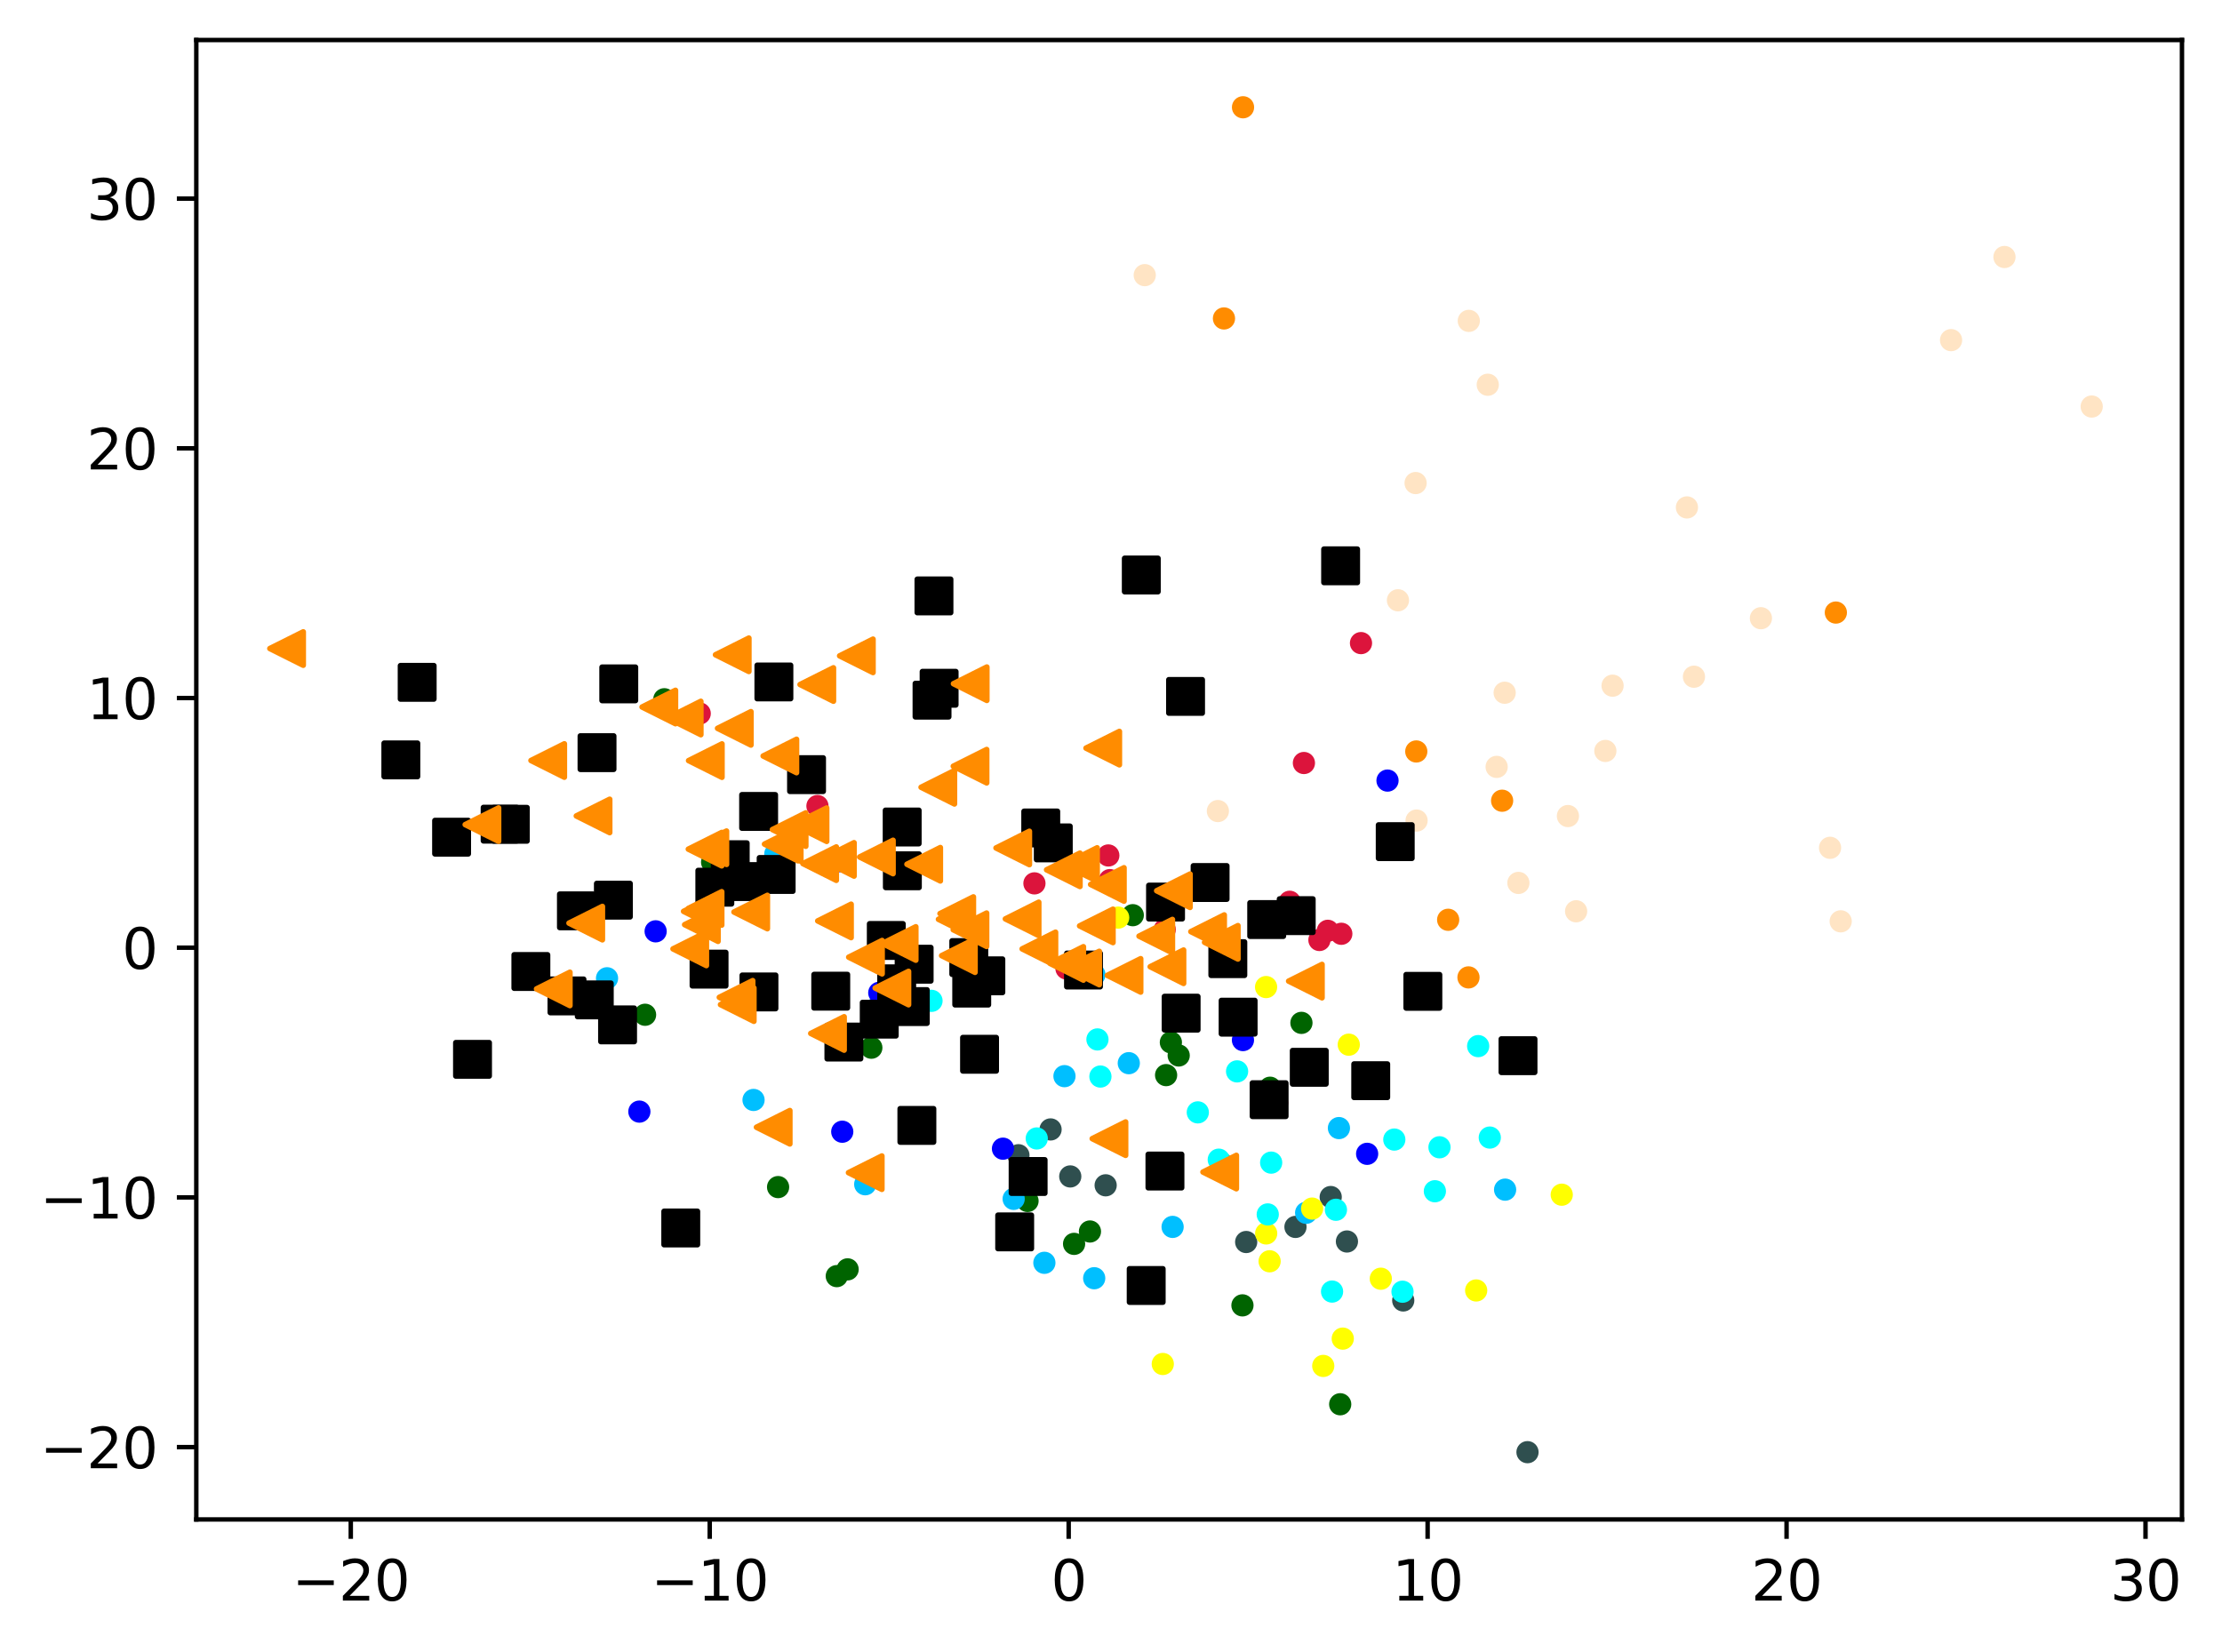 <?xml version="1.0" encoding="utf-8" standalone="no"?>
<!DOCTYPE svg PUBLIC "-//W3C//DTD SVG 1.1//EN"
  "http://www.w3.org/Graphics/SVG/1.1/DTD/svg11.dtd">
<svg xmlns:xlink="http://www.w3.org/1999/xlink" width="399.625pt" height="297.19pt" viewBox="0 0 399.625 297.19" xmlns="http://www.w3.org/2000/svg" version="1.1">
 <defs>
  <style type="text/css">*{stroke-linejoin: round; stroke-linecap: butt}</style>
 </defs>
 <g id="figure_1">
  <g id="patch_1">
   <path d="M 0 297.19 
L 399.625 297.19 
L 399.625 0 
L 0 0 
z
" style="fill: #ffffff"/>
  </g>
  <g id="axes_1">
   <g id="patch_2">
    <path d="M 35.305 273.312 
L 392.425 273.312 
L 392.425 7.2 
L 35.305 7.2 
z
" style="fill: #ffffff"/>
   </g>
   <g id="PathCollection_1">
    <defs>
     <path id="md09ce8d1db" d="M 0 1.5 
C 0.398 1.5 0.779 1.342 1.061 1.061 
C 1.342 0.779 1.5 0.398 1.5 0 
C 1.5 -0.398 1.342 -0.779 1.061 -1.061 
C 0.779 -1.342 0.398 -1.5 0 -1.5 
C -0.398 -1.5 -0.779 -1.342 -1.061 -1.061 
C -1.342 -0.779 -1.5 -0.398 -1.5 0 
C -1.5 0.398 -1.342 0.779 -1.061 1.061 
C -0.779 1.342 -0.398 1.5 0 1.5 
z
" style="stroke: #ff8c00"/>
    </defs>
    <g clip-path="url(#pa2ecb3337b)">
     <use xlink:href="#md09ce8d1db" x="330.176" y="110.187" style="fill: #ff8c00; stroke: #ff8c00"/>
     <use xlink:href="#md09ce8d1db" x="254.717" y="135.173" style="fill: #ff8c00; stroke: #ff8c00"/>
     <use xlink:href="#md09ce8d1db" x="264.105" y="175.814" style="fill: #ff8c00; stroke: #ff8c00"/>
     <use xlink:href="#md09ce8d1db" x="223.556" y="19.296" style="fill: #ff8c00; stroke: #ff8c00"/>
     <use xlink:href="#md09ce8d1db" x="270.154" y="144.032" style="fill: #ff8c00; stroke: #ff8c00"/>
     <use xlink:href="#md09ce8d1db" x="220.13" y="57.282" style="fill: #ff8c00; stroke: #ff8c00"/>
     <use xlink:href="#md09ce8d1db" x="260.451" y="165.45" style="fill: #ff8c00; stroke: #ff8c00"/>
    </g>
   </g>
   <g id="PathCollection_2">
    <defs>
     <path id="m64b734d8ad" d="M 0 1.5 
C 0.398 1.5 0.779 1.342 1.061 1.061 
C 1.342 0.779 1.5 0.398 1.5 0 
C 1.5 -0.398 1.342 -0.779 1.061 -1.061 
C 0.779 -1.342 0.398 -1.5 0 -1.5 
C -0.398 -1.5 -0.779 -1.342 -1.061 -1.061 
C -1.342 -0.779 -1.5 -0.398 -1.5 0 
C -1.5 0.398 -1.342 0.779 -1.061 1.061 
C -0.779 1.342 -0.398 1.5 0 1.5 
z
" style="stroke: #006400"/>
    </defs>
    <g clip-path="url(#pa2ecb3337b)">
     <use xlink:href="#m64b734d8ad" x="176.472" y="189.868" style="fill: #006400; stroke: #006400"/>
     <use xlink:href="#m64b734d8ad" x="228.419" y="195.659" style="fill: #006400; stroke: #006400"/>
     <use xlink:href="#m64b734d8ad" x="203.73" y="164.623" style="fill: #006400; stroke: #006400"/>
     <use xlink:href="#m64b734d8ad" x="196.027" y="221.52" style="fill: #006400; stroke: #006400"/>
     <use xlink:href="#m64b734d8ad" x="139.939" y="213.533" style="fill: #006400; stroke: #006400"/>
     <use xlink:href="#m64b734d8ad" x="156.709" y="188.461" style="fill: #006400; stroke: #006400"/>
     <use xlink:href="#m64b734d8ad" x="116.016" y="182.536" style="fill: #006400; stroke: #006400"/>
     <use xlink:href="#m64b734d8ad" x="234.062" y="183.993" style="fill: #006400; stroke: #006400"/>
     <use xlink:href="#m64b734d8ad" x="193.173" y="223.747" style="fill: #006400; stroke: #006400"/>
     <use xlink:href="#m64b734d8ad" x="119.478" y="125.78" style="fill: #006400; stroke: #006400"/>
     <use xlink:href="#m64b734d8ad" x="209.722" y="193.391" style="fill: #006400; stroke: #006400"/>
     <use xlink:href="#m64b734d8ad" x="128.074" y="155.083" style="fill: #006400; stroke: #006400"/>
     <use xlink:href="#m64b734d8ad" x="223.455" y="234.808" style="fill: #006400; stroke: #006400"/>
     <use xlink:href="#m64b734d8ad" x="150.493" y="229.549" style="fill: #006400; stroke: #006400"/>
     <use xlink:href="#m64b734d8ad" x="211.988" y="189.86" style="fill: #006400; stroke: #006400"/>
     <use xlink:href="#m64b734d8ad" x="152.443" y="228.331" style="fill: #006400; stroke: #006400"/>
     <use xlink:href="#m64b734d8ad" x="210.581" y="187.499" style="fill: #006400; stroke: #006400"/>
     <use xlink:href="#m64b734d8ad" x="184.799" y="216.033" style="fill: #006400; stroke: #006400"/>
     <use xlink:href="#m64b734d8ad" x="241.034" y="252.597" style="fill: #006400; stroke: #006400"/>
     <use xlink:href="#m64b734d8ad" x="219.91" y="209.484" style="fill: #006400; stroke: #006400"/>
    </g>
   </g>
   <g id="PathCollection_3">
    <defs>
     <path id="m8305b5a39c" d="M 0 1.5 
C 0.398 1.5 0.779 1.342 1.061 1.061 
C 1.342 0.779 1.5 0.398 1.5 0 
C 1.5 -0.398 1.342 -0.779 1.061 -1.061 
C 0.779 -1.342 0.398 -1.5 0 -1.5 
C -0.398 -1.5 -0.779 -1.342 -1.061 -1.061 
C -1.342 -0.779 -1.5 -0.398 -1.5 0 
C -1.5 0.398 -1.342 0.779 -1.061 1.061 
C -0.779 1.342 -0.398 1.5 0 1.5 
z
" style="stroke: #2f4f4f"/>
    </defs>
    <g clip-path="url(#pa2ecb3337b)">
     <use xlink:href="#m8305b5a39c" x="192.484" y="211.617" style="fill: #2f4f4f; stroke: #2f4f4f"/>
     <use xlink:href="#m8305b5a39c" x="188.944" y="203.162" style="fill: #2f4f4f; stroke: #2f4f4f"/>
     <use xlink:href="#m8305b5a39c" x="219.622" y="209.184" style="fill: #2f4f4f; stroke: #2f4f4f"/>
     <use xlink:href="#m8305b5a39c" x="239.328" y="215.321" style="fill: #2f4f4f; stroke: #2f4f4f"/>
     <use xlink:href="#m8305b5a39c" x="198.851" y="213.212" style="fill: #2f4f4f; stroke: #2f4f4f"/>
     <use xlink:href="#m8305b5a39c" x="232.988" y="220.698" style="fill: #2f4f4f; stroke: #2f4f4f"/>
     <use xlink:href="#m8305b5a39c" x="274.719" y="261.216" style="fill: #2f4f4f; stroke: #2f4f4f"/>
     <use xlink:href="#m8305b5a39c" x="224.124" y="223.412" style="fill: #2f4f4f; stroke: #2f4f4f"/>
     <use xlink:href="#m8305b5a39c" x="242.245" y="223.319" style="fill: #2f4f4f; stroke: #2f4f4f"/>
     <use xlink:href="#m8305b5a39c" x="183.162" y="207.801" style="fill: #2f4f4f; stroke: #2f4f4f"/>
     <use xlink:href="#m8305b5a39c" x="252.371" y="233.924" style="fill: #2f4f4f; stroke: #2f4f4f"/>
    </g>
   </g>
   <g id="PathCollection_4">
    <defs>
     <path id="m6a034e0d0c" d="M 0 1.5 
C 0.398 1.5 0.779 1.342 1.061 1.061 
C 1.342 0.779 1.5 0.398 1.5 0 
C 1.5 -0.398 1.342 -0.779 1.061 -1.061 
C 0.779 -1.342 0.398 -1.5 0 -1.5 
C -0.398 -1.5 -0.779 -1.342 -1.061 -1.061 
C -1.342 -0.779 -1.5 -0.398 -1.5 0 
C -1.5 0.398 -1.342 0.779 -1.061 1.061 
C -0.779 1.342 -0.398 1.5 0 1.5 
z
" style="stroke: #00bfff"/>
    </defs>
    <g clip-path="url(#pa2ecb3337b)">
     <use xlink:href="#m6a034e0d0c" x="135.524" y="197.859" style="fill: #00bfff; stroke: #00bfff"/>
     <use xlink:href="#m6a034e0d0c" x="210.893" y="220.695" style="fill: #00bfff; stroke: #00bfff"/>
     <use xlink:href="#m6a034e0d0c" x="270.693" y="213.993" style="fill: #00bfff; stroke: #00bfff"/>
     <use xlink:href="#m6a034e0d0c" x="234.909" y="218.156" style="fill: #00bfff; stroke: #00bfff"/>
     <use xlink:href="#m6a034e0d0c" x="109.174" y="175.971" style="fill: #00bfff; stroke: #00bfff"/>
     <use xlink:href="#m6a034e0d0c" x="157.791" y="181.198" style="fill: #00bfff; stroke: #00bfff"/>
     <use xlink:href="#m6a034e0d0c" x="155.607" y="213.024" style="fill: #00bfff; stroke: #00bfff"/>
     <use xlink:href="#m6a034e0d0c" x="196.827" y="175.326" style="fill: #00bfff; stroke: #00bfff"/>
     <use xlink:href="#m6a034e0d0c" x="240.805" y="202.919" style="fill: #00bfff; stroke: #00bfff"/>
     <use xlink:href="#m6a034e0d0c" x="139.44" y="153.616" style="fill: #00bfff; stroke: #00bfff"/>
     <use xlink:href="#m6a034e0d0c" x="182.307" y="215.652" style="fill: #00bfff; stroke: #00bfff"/>
     <use xlink:href="#m6a034e0d0c" x="191.444" y="193.578" style="fill: #00bfff; stroke: #00bfff"/>
     <use xlink:href="#m6a034e0d0c" x="187.83" y="227.153" style="fill: #00bfff; stroke: #00bfff"/>
     <use xlink:href="#m6a034e0d0c" x="196.79" y="229.927" style="fill: #00bfff; stroke: #00bfff"/>
     <use xlink:href="#m6a034e0d0c" x="203.012" y="191.244" style="fill: #00bfff; stroke: #00bfff"/>
    </g>
   </g>
   <g id="PathCollection_5">
    <defs>
     <path id="m86b4d0eb5f" d="M 0 1.5 
C 0.398 1.5 0.779 1.342 1.061 1.061 
C 1.342 0.779 1.5 0.398 1.5 0 
C 1.5 -0.398 1.342 -0.779 1.061 -1.061 
C 0.779 -1.342 0.398 -1.5 0 -1.5 
C -0.398 -1.5 -0.779 -1.342 -1.061 -1.061 
C -1.342 -0.779 -1.5 -0.398 -1.5 0 
C -1.5 0.398 -1.342 0.779 -1.061 1.061 
C -0.779 1.342 -0.398 1.5 0 1.5 
z
" style="stroke: #ffff00"/>
    </defs>
    <g clip-path="url(#pa2ecb3337b)">
     <use xlink:href="#m86b4d0eb5f" x="280.878" y="214.901" style="fill: #ffff00; stroke: #ffff00"/>
     <use xlink:href="#m86b4d0eb5f" x="209.125" y="245.353" style="fill: #ffff00; stroke: #ffff00"/>
     <use xlink:href="#m86b4d0eb5f" x="237.985" y="245.702" style="fill: #ffff00; stroke: #ffff00"/>
     <use xlink:href="#m86b4d0eb5f" x="265.489" y="232.126" style="fill: #ffff00; stroke: #ffff00"/>
     <use xlink:href="#m86b4d0eb5f" x="201.105" y="165.057" style="fill: #ffff00; stroke: #ffff00"/>
     <use xlink:href="#m86b4d0eb5f" x="227.704" y="177.553" style="fill: #ffff00; stroke: #ffff00"/>
     <use xlink:href="#m86b4d0eb5f" x="248.338" y="230.015" style="fill: #ffff00; stroke: #ffff00"/>
     <use xlink:href="#m86b4d0eb5f" x="242.574" y="187.916" style="fill: #ffff00; stroke: #ffff00"/>
     <use xlink:href="#m86b4d0eb5f" x="235.981" y="217.4" style="fill: #ffff00; stroke: #ffff00"/>
     <use xlink:href="#m86b4d0eb5f" x="241.495" y="240.79" style="fill: #ffff00; stroke: #ffff00"/>
     <use xlink:href="#m86b4d0eb5f" x="227.721" y="221.869" style="fill: #ffff00; stroke: #ffff00"/>
     <use xlink:href="#m86b4d0eb5f" x="228.339" y="226.879" style="fill: #ffff00; stroke: #ffff00"/>
    </g>
   </g>
   <g id="PathCollection_6">
    <defs>
     <path id="m7553553b55" d="M 0 1.5 
C 0.398 1.5 0.779 1.342 1.061 1.061 
C 1.342 0.779 1.5 0.398 1.5 0 
C 1.5 -0.398 1.342 -0.779 1.061 -1.061 
C 0.779 -1.342 0.398 -1.5 0 -1.5 
C -0.398 -1.5 -0.779 -1.342 -1.061 -1.061 
C -1.342 -0.779 -1.5 -0.398 -1.5 0 
C -1.5 0.398 -1.342 0.779 -1.061 1.061 
C -0.779 1.342 -0.398 1.5 0 1.5 
z
" style="stroke: #00ffff"/>
    </defs>
    <g clip-path="url(#pa2ecb3337b)">
     <use xlink:href="#m7553553b55" x="250.765" y="204.984" style="fill: #00ffff; stroke: #00ffff"/>
     <use xlink:href="#m7553553b55" x="240.266" y="217.613" style="fill: #00ffff; stroke: #00ffff"/>
     <use xlink:href="#m7553553b55" x="228.004" y="218.45" style="fill: #00ffff; stroke: #00ffff"/>
     <use xlink:href="#m7553553b55" x="215.424" y="200.093" style="fill: #00ffff; stroke: #00ffff"/>
     <use xlink:href="#m7553553b55" x="219.194" y="208.599" style="fill: #00ffff; stroke: #00ffff"/>
     <use xlink:href="#m7553553b55" x="258.891" y="206.372" style="fill: #00ffff; stroke: #00ffff"/>
     <use xlink:href="#m7553553b55" x="252.24" y="232.354" style="fill: #00ffff; stroke: #00ffff"/>
     <use xlink:href="#m7553553b55" x="197.908" y="193.647" style="fill: #00ffff; stroke: #00ffff"/>
     <use xlink:href="#m7553553b55" x="258.061" y="214.28" style="fill: #00ffff; stroke: #00ffff"/>
     <use xlink:href="#m7553553b55" x="167.531" y="180.03" style="fill: #00ffff; stroke: #00ffff"/>
     <use xlink:href="#m7553553b55" x="222.489" y="192.72" style="fill: #00ffff; stroke: #00ffff"/>
     <use xlink:href="#m7553553b55" x="186.459" y="204.785" style="fill: #00ffff; stroke: #00ffff"/>
     <use xlink:href="#m7553553b55" x="239.571" y="232.326" style="fill: #00ffff; stroke: #00ffff"/>
     <use xlink:href="#m7553553b55" x="265.847" y="188.174" style="fill: #00ffff; stroke: #00ffff"/>
     <use xlink:href="#m7553553b55" x="197.376" y="186.973" style="fill: #00ffff; stroke: #00ffff"/>
     <use xlink:href="#m7553553b55" x="267.937" y="204.625" style="fill: #00ffff; stroke: #00ffff"/>
     <use xlink:href="#m7553553b55" x="228.617" y="209.132" style="fill: #00ffff; stroke: #00ffff"/>
    </g>
   </g>
   <g id="PathCollection_7">
    <defs>
     <path id="mce03789184" d="M 0 1.5 
C 0.398 1.5 0.779 1.342 1.061 1.061 
C 1.342 0.779 1.5 0.398 1.5 0 
C 1.5 -0.398 1.342 -0.779 1.061 -1.061 
C 0.779 -1.342 0.398 -1.5 0 -1.5 
C -0.398 -1.5 -0.779 -1.342 -1.061 -1.061 
C -1.342 -0.779 -1.5 -0.398 -1.5 0 
C -1.5 0.398 -1.342 0.779 -1.061 1.061 
C -0.779 1.342 -0.398 1.5 0 1.5 
z
" style="stroke: #0000ff"/>
    </defs>
    <g clip-path="url(#pa2ecb3337b)">
     <use xlink:href="#mce03789184" x="151.478" y="203.573" style="fill: #0000ff; stroke: #0000ff"/>
     <use xlink:href="#mce03789184" x="223.544" y="187.089" style="fill: #0000ff; stroke: #0000ff"/>
     <use xlink:href="#mce03789184" x="158.136" y="178.583" style="fill: #0000ff; stroke: #0000ff"/>
     <use xlink:href="#mce03789184" x="117.917" y="167.527" style="fill: #0000ff; stroke: #0000ff"/>
     <use xlink:href="#mce03789184" x="249.542" y="140.41" style="fill: #0000ff; stroke: #0000ff"/>
     <use xlink:href="#mce03789184" x="114.99" y="199.956" style="fill: #0000ff; stroke: #0000ff"/>
     <use xlink:href="#mce03789184" x="180.384" y="206.624" style="fill: #0000ff; stroke: #0000ff"/>
     <use xlink:href="#mce03789184" x="150.833" y="154.921" style="fill: #0000ff; stroke: #0000ff"/>
     <use xlink:href="#mce03789184" x="245.878" y="207.549" style="fill: #0000ff; stroke: #0000ff"/>
    </g>
   </g>
   <g id="PathCollection_8">
    <defs>
     <path id="mbcd51773dd" d="M 0 1.5 
C 0.398 1.5 0.779 1.342 1.061 1.061 
C 1.342 0.779 1.5 0.398 1.5 0 
C 1.5 -0.398 1.342 -0.779 1.061 -1.061 
C 0.779 -1.342 0.398 -1.5 0 -1.5 
C -0.398 -1.5 -0.779 -1.342 -1.061 -1.061 
C -1.342 -0.779 -1.5 -0.398 -1.5 0 
C -1.5 0.398 -1.342 0.779 -1.061 1.061 
C -0.779 1.342 -0.398 1.5 0 1.5 
z
" style="stroke: #dc143c"/>
    </defs>
    <g clip-path="url(#pa2ecb3337b)">
     <use xlink:href="#mbcd51773dd" x="125.844" y="128.342" style="fill: #dc143c; stroke: #dc143c"/>
     <use xlink:href="#mbcd51773dd" x="186.043" y="158.9" style="fill: #dc143c; stroke: #dc143c"/>
     <use xlink:href="#mbcd51773dd" x="234.508" y="137.25" style="fill: #dc143c; stroke: #dc143c"/>
     <use xlink:href="#mbcd51773dd" x="209.475" y="167.207" style="fill: #dc143c; stroke: #dc143c"/>
     <use xlink:href="#mbcd51773dd" x="199.603" y="158.315" style="fill: #dc143c; stroke: #dc143c"/>
     <use xlink:href="#mbcd51773dd" x="238.806" y="167.432" style="fill: #dc143c; stroke: #dc143c"/>
     <use xlink:href="#mbcd51773dd" x="241.232" y="167.969" style="fill: #dc143c; stroke: #dc143c"/>
     <use xlink:href="#mbcd51773dd" x="147.018" y="144.985" style="fill: #dc143c; stroke: #dc143c"/>
     <use xlink:href="#mbcd51773dd" x="244.774" y="115.681" style="fill: #dc143c; stroke: #dc143c"/>
     <use xlink:href="#mbcd51773dd" x="193.953" y="173.721" style="fill: #dc143c; stroke: #dc143c"/>
     <use xlink:href="#mbcd51773dd" x="199.331" y="153.881" style="fill: #dc143c; stroke: #dc143c"/>
     <use xlink:href="#mbcd51773dd" x="229.678" y="198.382" style="fill: #dc143c; stroke: #dc143c"/>
     <use xlink:href="#mbcd51773dd" x="191.806" y="174.215" style="fill: #dc143c; stroke: #dc143c"/>
     <use xlink:href="#mbcd51773dd" x="237.296" y="169.086" style="fill: #dc143c; stroke: #dc143c"/>
     <use xlink:href="#mbcd51773dd" x="231.948" y="162.21" style="fill: #dc143c; stroke: #dc143c"/>
    </g>
   </g>
   <g id="PathCollection_9">
    <defs>
     <path id="m765c3465f6" d="M 0 1.5 
C 0.398 1.5 0.779 1.342 1.061 1.061 
C 1.342 0.779 1.5 0.398 1.5 0 
C 1.5 -0.398 1.342 -0.779 1.061 -1.061 
C 0.779 -1.342 0.398 -1.5 0 -1.5 
C -0.398 -1.5 -0.779 -1.342 -1.061 -1.061 
C -1.342 -0.779 -1.5 -0.398 -1.5 0 
C -1.5 0.398 -1.342 0.779 -1.061 1.061 
C -0.779 1.342 -0.398 1.5 0 1.5 
z
" style="stroke: #ffe4c4"/>
    </defs>
    <g clip-path="url(#pa2ecb3337b)">
     <use xlink:href="#m765c3465f6" x="273.082" y="158.82" style="fill: #ffe4c4; stroke: #ffe4c4"/>
     <use xlink:href="#m765c3465f6" x="316.699" y="111.203" style="fill: #ffe4c4; stroke: #ffe4c4"/>
     <use xlink:href="#m765c3465f6" x="303.393" y="91.275" style="fill: #ffe4c4; stroke: #ffe4c4"/>
     <use xlink:href="#m765c3465f6" x="251.42" y="107.979" style="fill: #ffe4c4; stroke: #ffe4c4"/>
     <use xlink:href="#m765c3465f6" x="376.192" y="73.128" style="fill: #ffe4c4; stroke: #ffe4c4"/>
     <use xlink:href="#m765c3465f6" x="281.99" y="146.79" style="fill: #ffe4c4; stroke: #ffe4c4"/>
     <use xlink:href="#m765c3465f6" x="283.464" y="163.919" style="fill: #ffe4c4; stroke: #ffe4c4"/>
     <use xlink:href="#m765c3465f6" x="264.161" y="57.719" style="fill: #ffe4c4; stroke: #ffe4c4"/>
     <use xlink:href="#m765c3465f6" x="360.501" y="46.229" style="fill: #ffe4c4; stroke: #ffe4c4"/>
     <use xlink:href="#m765c3465f6" x="269.171" y="137.948" style="fill: #ffe4c4; stroke: #ffe4c4"/>
     <use xlink:href="#m765c3465f6" x="205.882" y="49.492" style="fill: #ffe4c4; stroke: #ffe4c4"/>
     <use xlink:href="#m765c3465f6" x="288.72" y="135.079" style="fill: #ffe4c4; stroke: #ffe4c4"/>
     <use xlink:href="#m765c3465f6" x="290.021" y="123.341" style="fill: #ffe4c4; stroke: #ffe4c4"/>
     <use xlink:href="#m765c3465f6" x="329.133" y="152.504" style="fill: #ffe4c4; stroke: #ffe4c4"/>
     <use xlink:href="#m765c3465f6" x="350.898" y="61.182" style="fill: #ffe4c4; stroke: #ffe4c4"/>
     <use xlink:href="#m765c3465f6" x="270.614" y="124.609" style="fill: #ffe4c4; stroke: #ffe4c4"/>
     <use xlink:href="#m765c3465f6" x="331.047" y="165.728" style="fill: #ffe4c4; stroke: #ffe4c4"/>
     <use xlink:href="#m765c3465f6" x="254.595" y="86.892" style="fill: #ffe4c4; stroke: #ffe4c4"/>
     <use xlink:href="#m765c3465f6" x="267.573" y="69.207" style="fill: #ffe4c4; stroke: #ffe4c4"/>
     <use xlink:href="#m765c3465f6" x="304.657" y="121.727" style="fill: #ffe4c4; stroke: #ffe4c4"/>
     <use xlink:href="#m765c3465f6" x="219.035" y="145.892" style="fill: #ffe4c4; stroke: #ffe4c4"/>
     <use xlink:href="#m765c3465f6" x="254.769" y="147.602" style="fill: #ffe4c4; stroke: #ffe4c4"/>
    </g>
   </g>
   <g id="PathCollection_10">
    <defs>
     <path id="m01fdb4d1af" d="M -3 3 
L 3 3 
L 3 -3 
L -3 -3 
z
" style="stroke: #000000"/>
    </defs>
    <g clip-path="url(#pa2ecb3337b)">
     <use xlink:href="#m01fdb4d1af" x="164.407" y="173.443" style="stroke: #000000"/>
     <use xlink:href="#m01fdb4d1af" x="75.028" y="122.738" style="stroke: #000000"/>
     <use xlink:href="#m01fdb4d1af" x="95.477" y="174.753" style="stroke: #000000"/>
     <use xlink:href="#m01fdb4d1af" x="149.409" y="178.294" style="stroke: #000000"/>
     <use xlink:href="#m01fdb4d1af" x="128.562" y="159.585" style="stroke: #000000"/>
     <use xlink:href="#m01fdb4d1af" x="250.93" y="151.392" style="stroke: #000000"/>
     <use xlink:href="#m01fdb4d1af" x="139.184" y="122.669" style="stroke: #000000"/>
     <use xlink:href="#m01fdb4d1af" x="145.056" y="139.341" style="stroke: #000000"/>
     <use xlink:href="#m01fdb4d1af" x="151.773" y="187.449" style="stroke: #000000"/>
     <use xlink:href="#m01fdb4d1af" x="122.435" y="220.89" style="stroke: #000000"/>
     <use xlink:href="#m01fdb4d1af" x="217.636" y="158.745" style="stroke: #000000"/>
     <use xlink:href="#m01fdb4d1af" x="228.25" y="197.81" style="stroke: #000000"/>
     <use xlink:href="#m01fdb4d1af" x="273.011" y="189.894" style="stroke: #000000"/>
     <use xlink:href="#m01fdb4d1af" x="139.59" y="157.301" style="stroke: #000000"/>
     <use xlink:href="#m01fdb4d1af" x="205.262" y="103.429" style="stroke: #000000"/>
     <use xlink:href="#m01fdb4d1af" x="162.289" y="156.637" style="stroke: #000000"/>
     <use xlink:href="#m01fdb4d1af" x="89.949" y="148.249" style="stroke: #000000"/>
     <use xlink:href="#m01fdb4d1af" x="111.286" y="123.011" style="stroke: #000000"/>
     <use xlink:href="#m01fdb4d1af" x="163.718" y="181.058" style="stroke: #000000"/>
     <use xlink:href="#m01fdb4d1af" x="182.489" y="221.591" style="stroke: #000000"/>
     <use xlink:href="#m01fdb4d1af" x="84.982" y="190.552" style="stroke: #000000"/>
     <use xlink:href="#m01fdb4d1af" x="168.898" y="123.803" style="stroke: #000000"/>
     <use xlink:href="#m01fdb4d1af" x="189.431" y="151.622" style="stroke: #000000"/>
     <use xlink:href="#m01fdb4d1af" x="209.514" y="210.648" style="stroke: #000000"/>
     <use xlink:href="#m01fdb4d1af" x="159.401" y="169.172" style="stroke: #000000"/>
     <use xlink:href="#m01fdb4d1af" x="227.815" y="165.407" style="stroke: #000000"/>
     <use xlink:href="#m01fdb4d1af" x="158.13" y="183.327" style="stroke: #000000"/>
     <use xlink:href="#m01fdb4d1af" x="255.899" y="178.32" style="stroke: #000000"/>
     <use xlink:href="#m01fdb4d1af" x="72.091" y="136.687" style="stroke: #000000"/>
     <use xlink:href="#m01fdb4d1af" x="194.866" y="174.488" style="stroke: #000000"/>
     <use xlink:href="#m01fdb4d1af" x="136.495" y="178.426" style="stroke: #000000"/>
     <use xlink:href="#m01fdb4d1af" x="107.373" y="135.383" style="stroke: #000000"/>
     <use xlink:href="#m01fdb4d1af" x="222.676" y="182.967" style="stroke: #000000"/>
     <use xlink:href="#m01fdb4d1af" x="174.765" y="177.743" style="stroke: #000000"/>
     <use xlink:href="#m01fdb4d1af" x="233.122" y="164.706" style="stroke: #000000"/>
     <use xlink:href="#m01fdb4d1af" x="106.879" y="179.859" style="stroke: #000000"/>
     <use xlink:href="#m01fdb4d1af" x="187.177" y="148.937" style="stroke: #000000"/>
     <use xlink:href="#m01fdb4d1af" x="131.329" y="154.646" style="stroke: #000000"/>
     <use xlink:href="#m01fdb4d1af" x="246.525" y="194.396" style="stroke: #000000"/>
     <use xlink:href="#m01fdb4d1af" x="184.906" y="211.628" style="stroke: #000000"/>
     <use xlink:href="#m01fdb4d1af" x="241.11" y="101.78" style="stroke: #000000"/>
     <use xlink:href="#m01fdb4d1af" x="167.625" y="125.944" style="stroke: #000000"/>
     <use xlink:href="#m01fdb4d1af" x="110.317" y="161.92" style="stroke: #000000"/>
     <use xlink:href="#m01fdb4d1af" x="134.522" y="158.574" style="stroke: #000000"/>
     <use xlink:href="#m01fdb4d1af" x="212.425" y="182.249" style="stroke: #000000"/>
     <use xlink:href="#m01fdb4d1af" x="177.304" y="175.529" style="stroke: #000000"/>
     <use xlink:href="#m01fdb4d1af" x="127.523" y="174.33" style="stroke: #000000"/>
     <use xlink:href="#m01fdb4d1af" x="220.824" y="172.442" style="stroke: #000000"/>
     <use xlink:href="#m01fdb4d1af" x="206.141" y="231.231" style="stroke: #000000"/>
     <use xlink:href="#m01fdb4d1af" x="209.62" y="162.267" style="stroke: #000000"/>
     <use xlink:href="#m01fdb4d1af" x="167.972" y="107.194" style="stroke: #000000"/>
     <use xlink:href="#m01fdb4d1af" x="81.22" y="150.591" style="stroke: #000000"/>
     <use xlink:href="#m01fdb4d1af" x="103.67" y="163.84" style="stroke: #000000"/>
     <use xlink:href="#m01fdb4d1af" x="235.47" y="191.981" style="stroke: #000000"/>
     <use xlink:href="#m01fdb4d1af" x="101.972" y="179.143" style="stroke: #000000"/>
     <use xlink:href="#m01fdb4d1af" x="176.171" y="189.638" style="stroke: #000000"/>
     <use xlink:href="#m01fdb4d1af" x="91.782" y="148.274" style="stroke: #000000"/>
     <use xlink:href="#m01fdb4d1af" x="136.437" y="145.96" style="stroke: #000000"/>
     <use xlink:href="#m01fdb4d1af" x="164.899" y="202.435" style="stroke: #000000"/>
     <use xlink:href="#m01fdb4d1af" x="213.221" y="125.269" style="stroke: #000000"/>
     <use xlink:href="#m01fdb4d1af" x="111.069" y="184.357" style="stroke: #000000"/>
     <use xlink:href="#m01fdb4d1af" x="162.256" y="148.757" style="stroke: #000000"/>
     <use xlink:href="#m01fdb4d1af" x="161.269" y="176.971" style="stroke: #000000"/>
     <use xlink:href="#m01fdb4d1af" x="174.235" y="172.25" style="stroke: #000000"/>
    </g>
   </g>
   <g id="PathCollection_11">
    <defs>
     <path id="me2e945ae63" d="M -3 -0 
L 3 3 
L 3 -3 
z
" style="stroke: #ff8c00"/>
    </defs>
    <g clip-path="url(#pa2ecb3337b)">
     <use xlink:href="#me2e945ae63" x="147.409" y="155.348" style="fill: #ff8c00; stroke: #ff8c00"/>
     <use xlink:href="#me2e945ae63" x="126.846" y="136.816" style="fill: #ff8c00; stroke: #ff8c00"/>
     <use xlink:href="#me2e945ae63" x="182.136" y="152.53" style="fill: #ff8c00; stroke: #ff8c00"/>
     <use xlink:href="#me2e945ae63" x="171.785" y="165.365" style="fill: #ff8c00; stroke: #ff8c00"/>
     <use xlink:href="#me2e945ae63" x="140.5" y="151.838" style="fill: #ff8c00; stroke: #ff8c00"/>
     <use xlink:href="#me2e945ae63" x="172.357" y="171.899" style="fill: #ff8c00; stroke: #ff8c00"/>
     <use xlink:href="#me2e945ae63" x="174.483" y="122.986" style="fill: #ff8c00; stroke: #ff8c00"/>
     <use xlink:href="#me2e945ae63" x="124.044" y="170.685" style="fill: #ff8c00; stroke: #ff8c00"/>
     <use xlink:href="#me2e945ae63" x="145.677" y="148.347" style="fill: #ff8c00; stroke: #ff8c00"/>
     <use xlink:href="#me2e945ae63" x="51.537" y="116.66" style="fill: #ff8c00; stroke: #ff8c00"/>
     <use xlink:href="#me2e945ae63" x="135.009" y="164.054" style="fill: #ff8c00; stroke: #ff8c00"/>
     <use xlink:href="#me2e945ae63" x="191.85" y="173.297" style="fill: #ff8c00; stroke: #ff8c00"/>
     <use xlink:href="#me2e945ae63" x="126.8" y="152.745" style="fill: #ff8c00; stroke: #ff8c00"/>
     <use xlink:href="#me2e945ae63" x="86.671" y="148.332" style="fill: #ff8c00; stroke: #ff8c00"/>
     <use xlink:href="#me2e945ae63" x="166.12" y="155.46" style="fill: #ff8c00; stroke: #ff8c00"/>
     <use xlink:href="#me2e945ae63" x="183.819" y="165.289" style="fill: #ff8c00; stroke: #ff8c00"/>
     <use xlink:href="#me2e945ae63" x="132.055" y="131.014" style="fill: #ff8c00; stroke: #ff8c00"/>
     <use xlink:href="#me2e945ae63" x="140.256" y="135.985" style="fill: #ff8c00; stroke: #ff8c00"/>
     <use xlink:href="#me2e945ae63" x="141.03" y="151.906" style="fill: #ff8c00; stroke: #ff8c00"/>
     <use xlink:href="#me2e945ae63" x="139.052" y="202.767" style="fill: #ff8c00; stroke: #ff8c00"/>
     <use xlink:href="#me2e945ae63" x="161.708" y="169.711" style="fill: #ff8c00; stroke: #ff8c00"/>
     <use xlink:href="#me2e945ae63" x="146.894" y="123.13" style="fill: #ff8c00; stroke: #ff8c00"/>
     <use xlink:href="#me2e945ae63" x="126.136" y="166.328" style="fill: #ff8c00; stroke: #ff8c00"/>
     <use xlink:href="#me2e945ae63" x="186.838" y="170.686" style="fill: #ff8c00; stroke: #ff8c00"/>
     <use xlink:href="#me2e945ae63" x="199.44" y="204.822" style="fill: #ff8c00; stroke: #ff8c00"/>
     <use xlink:href="#me2e945ae63" x="199.151" y="159.096" style="fill: #ff8c00; stroke: #ff8c00"/>
     <use xlink:href="#me2e945ae63" x="125.943" y="163.932" style="fill: #ff8c00; stroke: #ff8c00"/>
     <use xlink:href="#me2e945ae63" x="118.484" y="127.177" style="fill: #ff8c00; stroke: #ff8c00"/>
     <use xlink:href="#me2e945ae63" x="150.072" y="165.653" style="fill: #ff8c00; stroke: #ff8c00"/>
     <use xlink:href="#me2e945ae63" x="207.858" y="168.392" style="fill: #ff8c00; stroke: #ff8c00"/>
     <use xlink:href="#me2e945ae63" x="154.01" y="117.973" style="fill: #ff8c00; stroke: #ff8c00"/>
     <use xlink:href="#me2e945ae63" x="155.647" y="172.176" style="fill: #ff8c00; stroke: #ff8c00"/>
     <use xlink:href="#me2e945ae63" x="132.373" y="179.398" style="fill: #ff8c00; stroke: #ff8c00"/>
     <use xlink:href="#me2e945ae63" x="194.32" y="155.507" style="fill: #ff8c00; stroke: #ff8c00"/>
     <use xlink:href="#me2e945ae63" x="202.151" y="175.45" style="fill: #ff8c00; stroke: #ff8c00"/>
     <use xlink:href="#me2e945ae63" x="99.499" y="177.884" style="fill: #ff8c00; stroke: #ff8c00"/>
     <use xlink:href="#me2e945ae63" x="105.338" y="166.051" style="fill: #ff8c00; stroke: #ff8c00"/>
     <use xlink:href="#me2e945ae63" x="172.064" y="164.335" style="fill: #ff8c00; stroke: #ff8c00"/>
     <use xlink:href="#me2e945ae63" x="174.441" y="167.243" style="fill: #ff8c00; stroke: #ff8c00"/>
     <use xlink:href="#me2e945ae63" x="132.587" y="180.709" style="fill: #ff8c00; stroke: #ff8c00"/>
     <use xlink:href="#me2e945ae63" x="127.663" y="152.49" style="fill: #ff8c00; stroke: #ff8c00"/>
     <use xlink:href="#me2e945ae63" x="191.233" y="156.459" style="fill: #ff8c00; stroke: #ff8c00"/>
     <use xlink:href="#me2e945ae63" x="131.685" y="117.781" style="fill: #ff8c00; stroke: #ff8c00"/>
     <use xlink:href="#me2e945ae63" x="211.03" y="160.226" style="fill: #ff8c00; stroke: #ff8c00"/>
     <use xlink:href="#me2e945ae63" x="217.179" y="167.581" style="fill: #ff8c00; stroke: #ff8c00"/>
     <use xlink:href="#me2e945ae63" x="198.321" y="134.571" style="fill: #ff8c00; stroke: #ff8c00"/>
     <use xlink:href="#me2e945ae63" x="126.802" y="163.404" style="fill: #ff8c00; stroke: #ff8c00"/>
     <use xlink:href="#me2e945ae63" x="150.602" y="154.587" style="fill: #ff8c00; stroke: #ff8c00"/>
     <use xlink:href="#me2e945ae63" x="194.706" y="174.126" style="fill: #ff8c00; stroke: #ff8c00"/>
     <use xlink:href="#me2e945ae63" x="157.613" y="154.153" style="fill: #ff8c00; stroke: #ff8c00"/>
     <use xlink:href="#me2e945ae63" x="141.92" y="149.221" style="fill: #ff8c00; stroke: #ff8c00"/>
     <use xlink:href="#me2e945ae63" x="219.357" y="210.826" style="fill: #ff8c00; stroke: #ff8c00"/>
     <use xlink:href="#me2e945ae63" x="234.764" y="176.481" style="fill: #ff8c00; stroke: #ff8c00"/>
     <use xlink:href="#me2e945ae63" x="197.168" y="166.549" style="fill: #ff8c00; stroke: #ff8c00"/>
     <use xlink:href="#me2e945ae63" x="155.605" y="210.938" style="fill: #ff8c00; stroke: #ff8c00"/>
     <use xlink:href="#me2e945ae63" x="160.402" y="177.73" style="fill: #ff8c00; stroke: #ff8c00"/>
     <use xlink:href="#me2e945ae63" x="106.654" y="146.77" style="fill: #ff8c00; stroke: #ff8c00"/>
     <use xlink:href="#me2e945ae63" x="123.047" y="129.154" style="fill: #ff8c00; stroke: #ff8c00"/>
     <use xlink:href="#me2e945ae63" x="209.868" y="173.895" style="fill: #ff8c00; stroke: #ff8c00"/>
     <use xlink:href="#me2e945ae63" x="148.817" y="185.894" style="fill: #ff8c00; stroke: #ff8c00"/>
     <use xlink:href="#me2e945ae63" x="168.661" y="141.613" style="fill: #ff8c00; stroke: #ff8c00"/>
     <use xlink:href="#me2e945ae63" x="219.643" y="169.502" style="fill: #ff8c00; stroke: #ff8c00"/>
     <use xlink:href="#me2e945ae63" x="174.455" y="137.825" style="fill: #ff8c00; stroke: #ff8c00"/>
     <use xlink:href="#me2e945ae63" x="98.5" y="136.799" style="fill: #ff8c00; stroke: #ff8c00"/>
    </g>
   </g>
   <g id="matplotlib.axis_1">
    <g id="xtick_1">
     <g id="line2d_1">
      <defs>
       <path id="mf9987b82b6" d="M 0 0 
L 0 3.5 
" style="stroke: #000000; stroke-width: 0.8"/>
      </defs>
      <g>
       <use xlink:href="#mf9987b82b6" x="63.087" y="273.312" style="stroke: #000000; stroke-width: 0.8"/>
      </g>
     </g>
     <g id="text_1">
      <!-- −20 -->
      <g transform="translate(52.535 287.91) scale(0.1 -0.1)">
       <defs>
        <path id="DejaVuSans-2212" d="M 678 2272 
L 4684 2272 
L 4684 1741 
L 678 1741 
L 678 2272 
z
" transform="scale(0.016)"/>
        <path id="DejaVuSans-32" d="M 1228 531 
L 3431 531 
L 3431 0 
L 469 0 
L 469 531 
Q 828 903 1448 1529 
Q 2069 2156 2228 2338 
Q 2531 2678 2651 2914 
Q 2772 3150 2772 3378 
Q 2772 3750 2511 3984 
Q 2250 4219 1831 4219 
Q 1534 4219 1204 4116 
Q 875 4013 500 3803 
L 500 4441 
Q 881 4594 1212 4672 
Q 1544 4750 1819 4750 
Q 2544 4750 2975 4387 
Q 3406 4025 3406 3419 
Q 3406 3131 3298 2873 
Q 3191 2616 2906 2266 
Q 2828 2175 2409 1742 
Q 1991 1309 1228 531 
z
" transform="scale(0.016)"/>
        <path id="DejaVuSans-30" d="M 2034 4250 
Q 1547 4250 1301 3770 
Q 1056 3291 1056 2328 
Q 1056 1369 1301 889 
Q 1547 409 2034 409 
Q 2525 409 2770 889 
Q 3016 1369 3016 2328 
Q 3016 3291 2770 3770 
Q 2525 4250 2034 4250 
z
M 2034 4750 
Q 2819 4750 3233 4129 
Q 3647 3509 3647 2328 
Q 3647 1150 3233 529 
Q 2819 -91 2034 -91 
Q 1250 -91 836 529 
Q 422 1150 422 2328 
Q 422 3509 836 4129 
Q 1250 4750 2034 4750 
z
" transform="scale(0.016)"/>
       </defs>
       <use xlink:href="#DejaVuSans-2212"/>
       <use xlink:href="#DejaVuSans-32" x="83.789"/>
       <use xlink:href="#DejaVuSans-30" x="147.412"/>
      </g>
     </g>
    </g>
    <g id="xtick_2">
     <g id="line2d_2">
      <g>
       <use xlink:href="#mf9987b82b6" x="127.644" y="273.312" style="stroke: #000000; stroke-width: 0.8"/>
      </g>
     </g>
     <g id="text_2">
      <!-- −10 -->
      <g transform="translate(117.091 287.91) scale(0.1 -0.1)">
       <defs>
        <path id="DejaVuSans-31" d="M 794 531 
L 1825 531 
L 1825 4091 
L 703 3866 
L 703 4441 
L 1819 4666 
L 2450 4666 
L 2450 531 
L 3481 531 
L 3481 0 
L 794 0 
L 794 531 
z
" transform="scale(0.016)"/>
       </defs>
       <use xlink:href="#DejaVuSans-2212"/>
       <use xlink:href="#DejaVuSans-31" x="83.789"/>
       <use xlink:href="#DejaVuSans-30" x="147.412"/>
      </g>
     </g>
    </g>
    <g id="xtick_3">
     <g id="line2d_3">
      <g>
       <use xlink:href="#mf9987b82b6" x="192.2" y="273.312" style="stroke: #000000; stroke-width: 0.8"/>
      </g>
     </g>
     <g id="text_3">
      <!-- 0 -->
      <g transform="translate(189.019 287.91) scale(0.1 -0.1)">
       <use xlink:href="#DejaVuSans-30"/>
      </g>
     </g>
    </g>
    <g id="xtick_4">
     <g id="line2d_4">
      <g>
       <use xlink:href="#mf9987b82b6" x="256.756" y="273.312" style="stroke: #000000; stroke-width: 0.8"/>
      </g>
     </g>
     <g id="text_4">
      <!-- 10 -->
      <g transform="translate(250.394 287.91) scale(0.1 -0.1)">
       <use xlink:href="#DejaVuSans-31"/>
       <use xlink:href="#DejaVuSans-30" x="63.623"/>
      </g>
     </g>
    </g>
    <g id="xtick_5">
     <g id="line2d_5">
      <g>
       <use xlink:href="#mf9987b82b6" x="321.313" y="273.312" style="stroke: #000000; stroke-width: 0.8"/>
      </g>
     </g>
     <g id="text_5">
      <!-- 20 -->
      <g transform="translate(314.95 287.91) scale(0.1 -0.1)">
       <use xlink:href="#DejaVuSans-32"/>
       <use xlink:href="#DejaVuSans-30" x="63.623"/>
      </g>
     </g>
    </g>
    <g id="xtick_6">
     <g id="line2d_6">
      <g>
       <use xlink:href="#mf9987b82b6" x="385.869" y="273.312" style="stroke: #000000; stroke-width: 0.8"/>
      </g>
     </g>
     <g id="text_6">
      <!-- 30 -->
      <g transform="translate(379.507 287.91) scale(0.1 -0.1)">
       <defs>
        <path id="DejaVuSans-33" d="M 2597 2516 
Q 3050 2419 3304 2112 
Q 3559 1806 3559 1356 
Q 3559 666 3084 287 
Q 2609 -91 1734 -91 
Q 1441 -91 1130 -33 
Q 819 25 488 141 
L 488 750 
Q 750 597 1062 519 
Q 1375 441 1716 441 
Q 2309 441 2620 675 
Q 2931 909 2931 1356 
Q 2931 1769 2642 2001 
Q 2353 2234 1838 2234 
L 1294 2234 
L 1294 2753 
L 1863 2753 
Q 2328 2753 2575 2939 
Q 2822 3125 2822 3475 
Q 2822 3834 2567 4026 
Q 2313 4219 1838 4219 
Q 1578 4219 1281 4162 
Q 984 4106 628 3988 
L 628 4550 
Q 988 4650 1302 4700 
Q 1616 4750 1894 4750 
Q 2613 4750 3031 4423 
Q 3450 4097 3450 3541 
Q 3450 3153 3228 2886 
Q 3006 2619 2597 2516 
z
" transform="scale(0.016)"/>
       </defs>
       <use xlink:href="#DejaVuSans-33"/>
       <use xlink:href="#DejaVuSans-30" x="63.623"/>
      </g>
     </g>
    </g>
   </g>
   <g id="matplotlib.axis_2">
    <g id="ytick_1">
     <g id="line2d_7">
      <defs>
       <path id="m76d93e5173" d="M 0 0 
L -3.5 0 
" style="stroke: #000000; stroke-width: 0.8"/>
      </defs>
      <g>
       <use xlink:href="#m76d93e5173" x="35.305" y="260.302" style="stroke: #000000; stroke-width: 0.8"/>
      </g>
     </g>
     <g id="text_7">
      <!-- −20 -->
      <g transform="translate(7.2 264.101) scale(0.1 -0.1)">
       <use xlink:href="#DejaVuSans-2212"/>
       <use xlink:href="#DejaVuSans-32" x="83.789"/>
       <use xlink:href="#DejaVuSans-30" x="147.412"/>
      </g>
     </g>
    </g>
    <g id="ytick_2">
     <g id="line2d_8">
      <g>
       <use xlink:href="#m76d93e5173" x="35.305" y="215.387" style="stroke: #000000; stroke-width: 0.8"/>
      </g>
     </g>
     <g id="text_8">
      <!-- −10 -->
      <g transform="translate(7.2 219.187) scale(0.1 -0.1)">
       <use xlink:href="#DejaVuSans-2212"/>
       <use xlink:href="#DejaVuSans-31" x="83.789"/>
       <use xlink:href="#DejaVuSans-30" x="147.412"/>
      </g>
     </g>
    </g>
    <g id="ytick_3">
     <g id="line2d_9">
      <g>
       <use xlink:href="#m76d93e5173" x="35.305" y="170.473" style="stroke: #000000; stroke-width: 0.8"/>
      </g>
     </g>
     <g id="text_9">
      <!-- 0 -->
      <g transform="translate(21.942 174.272) scale(0.1 -0.1)">
       <use xlink:href="#DejaVuSans-30"/>
      </g>
     </g>
    </g>
    <g id="ytick_4">
     <g id="line2d_10">
      <g>
       <use xlink:href="#m76d93e5173" x="35.305" y="125.558" style="stroke: #000000; stroke-width: 0.8"/>
      </g>
     </g>
     <g id="text_10">
      <!-- 10 -->
      <g transform="translate(15.58 129.357) scale(0.1 -0.1)">
       <use xlink:href="#DejaVuSans-31"/>
       <use xlink:href="#DejaVuSans-30" x="63.623"/>
      </g>
     </g>
    </g>
    <g id="ytick_5">
     <g id="line2d_11">
      <g>
       <use xlink:href="#m76d93e5173" x="35.305" y="80.643" style="stroke: #000000; stroke-width: 0.8"/>
      </g>
     </g>
     <g id="text_11">
      <!-- 20 -->
      <g transform="translate(15.58 84.443) scale(0.1 -0.1)">
       <use xlink:href="#DejaVuSans-32"/>
       <use xlink:href="#DejaVuSans-30" x="63.623"/>
      </g>
     </g>
    </g>
    <g id="ytick_6">
     <g id="line2d_12">
      <g>
       <use xlink:href="#m76d93e5173" x="35.305" y="35.729" style="stroke: #000000; stroke-width: 0.8"/>
      </g>
     </g>
     <g id="text_12">
      <!-- 30 -->
      <g transform="translate(15.58 39.528) scale(0.1 -0.1)">
       <use xlink:href="#DejaVuSans-33"/>
       <use xlink:href="#DejaVuSans-30" x="63.623"/>
      </g>
     </g>
    </g>
   </g>
   <g id="patch_3">
    <path d="M 35.305 273.312 
L 35.305 7.2 
" style="fill: none; stroke: #000000; stroke-width: 0.8; stroke-linejoin: miter; stroke-linecap: square"/>
   </g>
   <g id="patch_4">
    <path d="M 392.425 273.312 
L 392.425 7.2 
" style="fill: none; stroke: #000000; stroke-width: 0.8; stroke-linejoin: miter; stroke-linecap: square"/>
   </g>
   <g id="patch_5">
    <path d="M 35.305 273.312 
L 392.425 273.312 
" style="fill: none; stroke: #000000; stroke-width: 0.8; stroke-linejoin: miter; stroke-linecap: square"/>
   </g>
   <g id="patch_6">
    <path d="M 35.305 7.2 
L 392.425 7.2 
" style="fill: none; stroke: #000000; stroke-width: 0.8; stroke-linejoin: miter; stroke-linecap: square"/>
   </g>
  </g>
 </g>
 <defs>
  <clipPath id="pa2ecb3337b">
   <rect x="35.305" y="7.2" width="357.12" height="266.112"/>
  </clipPath>
 </defs>
</svg>
